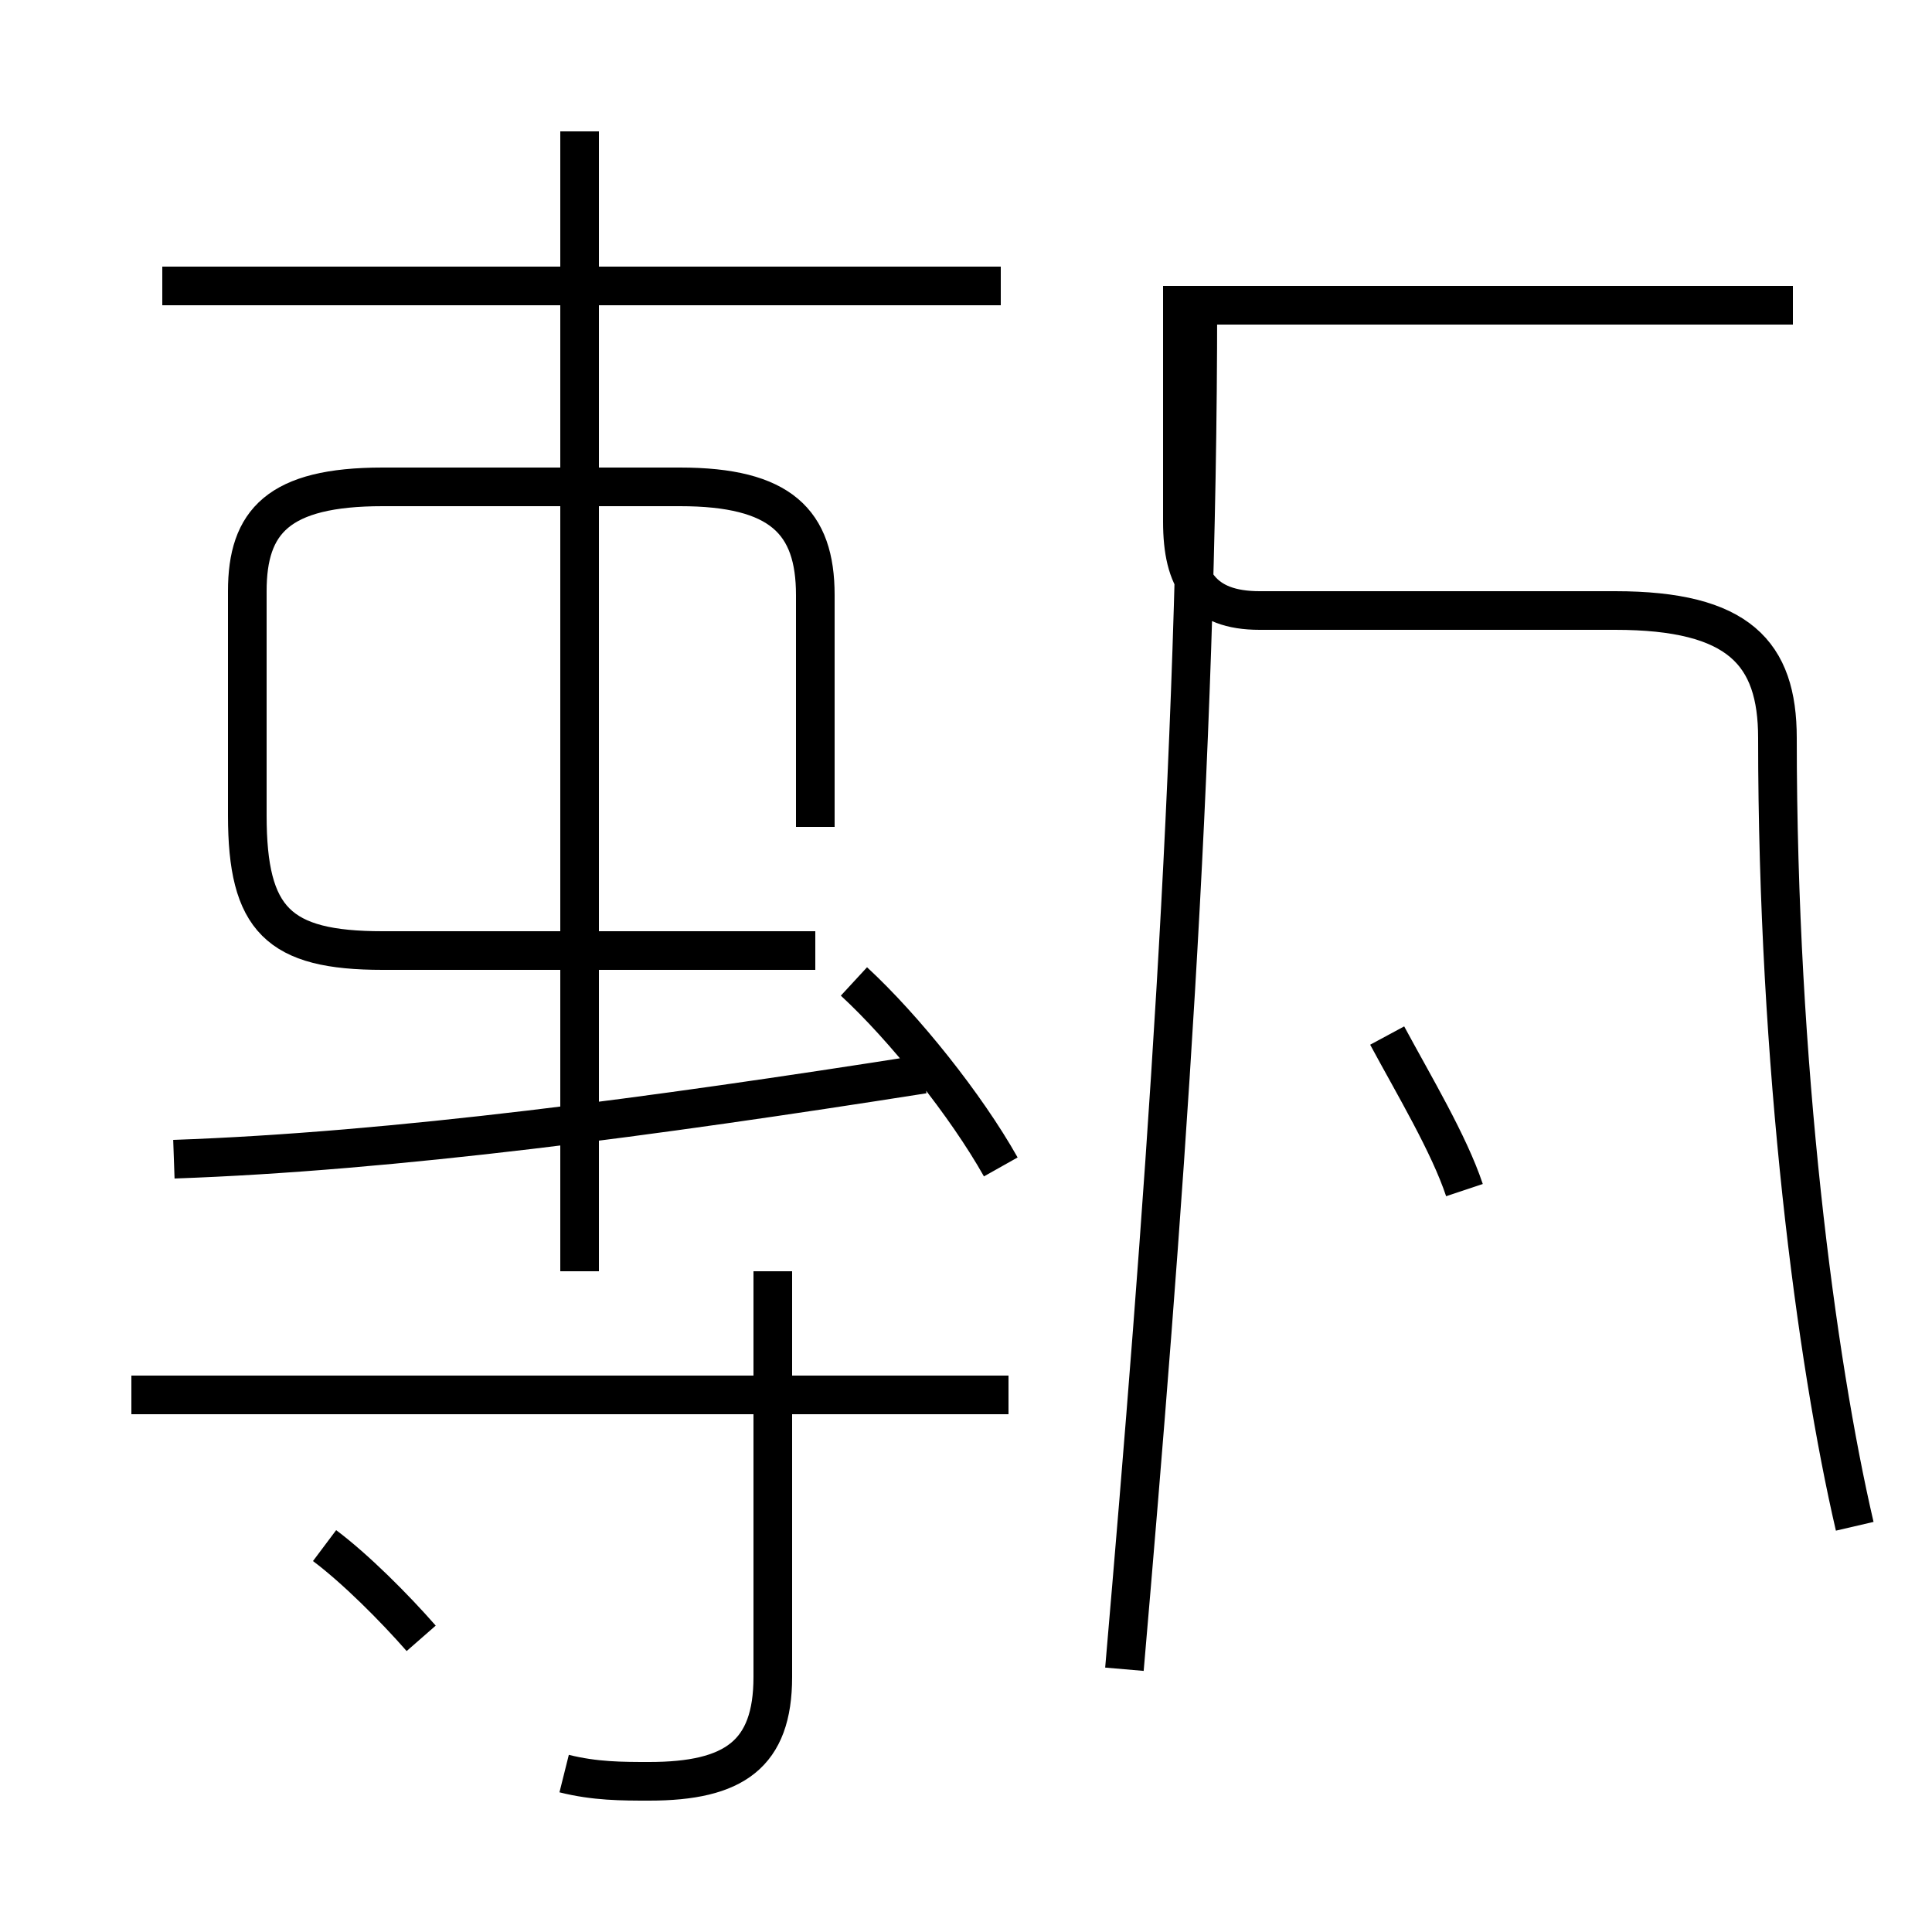 <?xml version='1.0' encoding='utf8'?>
<svg viewBox="0.0 -44.0 50.0 50.0" version="1.1" xmlns="http://www.w3.org/2000/svg">
<rect x="0.0" y="-44.0" width="50.0" height="50.0" fill="#808080" stroke="none"/>
<rect x="-1000" y="-1000" width="2000" height="2000" stroke="white" fill="white"/>
<g style="fill:none; stroke:#000000;  stroke-width:1">
<path d="M 10.9 1.6 C 10.2 2.4 9.2 3.4 8.4 4.0 M 14.6 -1.9 C 15.4 -2.1 16.1 -2.1 16.8 -2.1 C 19.0 -2.1 20.0 -1.4 20.0 0.6 L 20.0 11.1 M 26.1 7.9 L 3.4 7.9 M 15.0 11.1 L 15.0 40.6 M 4.5 14.0 C 10.2 14.2 16.9 15.1 23.9 16.2 M 25.9 36.6 L 4.2 36.6 M 21.1 22.6 L 21.1 28.6 C 21.1 30.5 20.2 31.4 17.6 31.4 L 9.9 31.4 C 7.2 31.4 6.4 30.5 6.4 28.7 L 6.4 22.9 C 6.4 20.2 7.2 19.4 9.9 19.4 L 21.1 19.4 M 25.9 13.8 C 25.0 15.4 23.4 17.4 22.1 18.6 M 29.1 0.8 C 30.1 12.4 31.0 24.2 31.0 36.1 L 46.4 36.1 M 48.0 4.5 C 47.0 8.8 46.0 16.4 46.0 24.9 C 46.0 27.1 45.0 28.2 41.8 28.2 L 32.6 28.2 C 31.1 28.2 30.6 29.0 30.6 30.5 L 30.6 36.6 M 37.9 13.2 C 37.5 14.4 36.6 15.9 35.9 17.2" transform="scale(1, -1)" />
</g>
</svg>